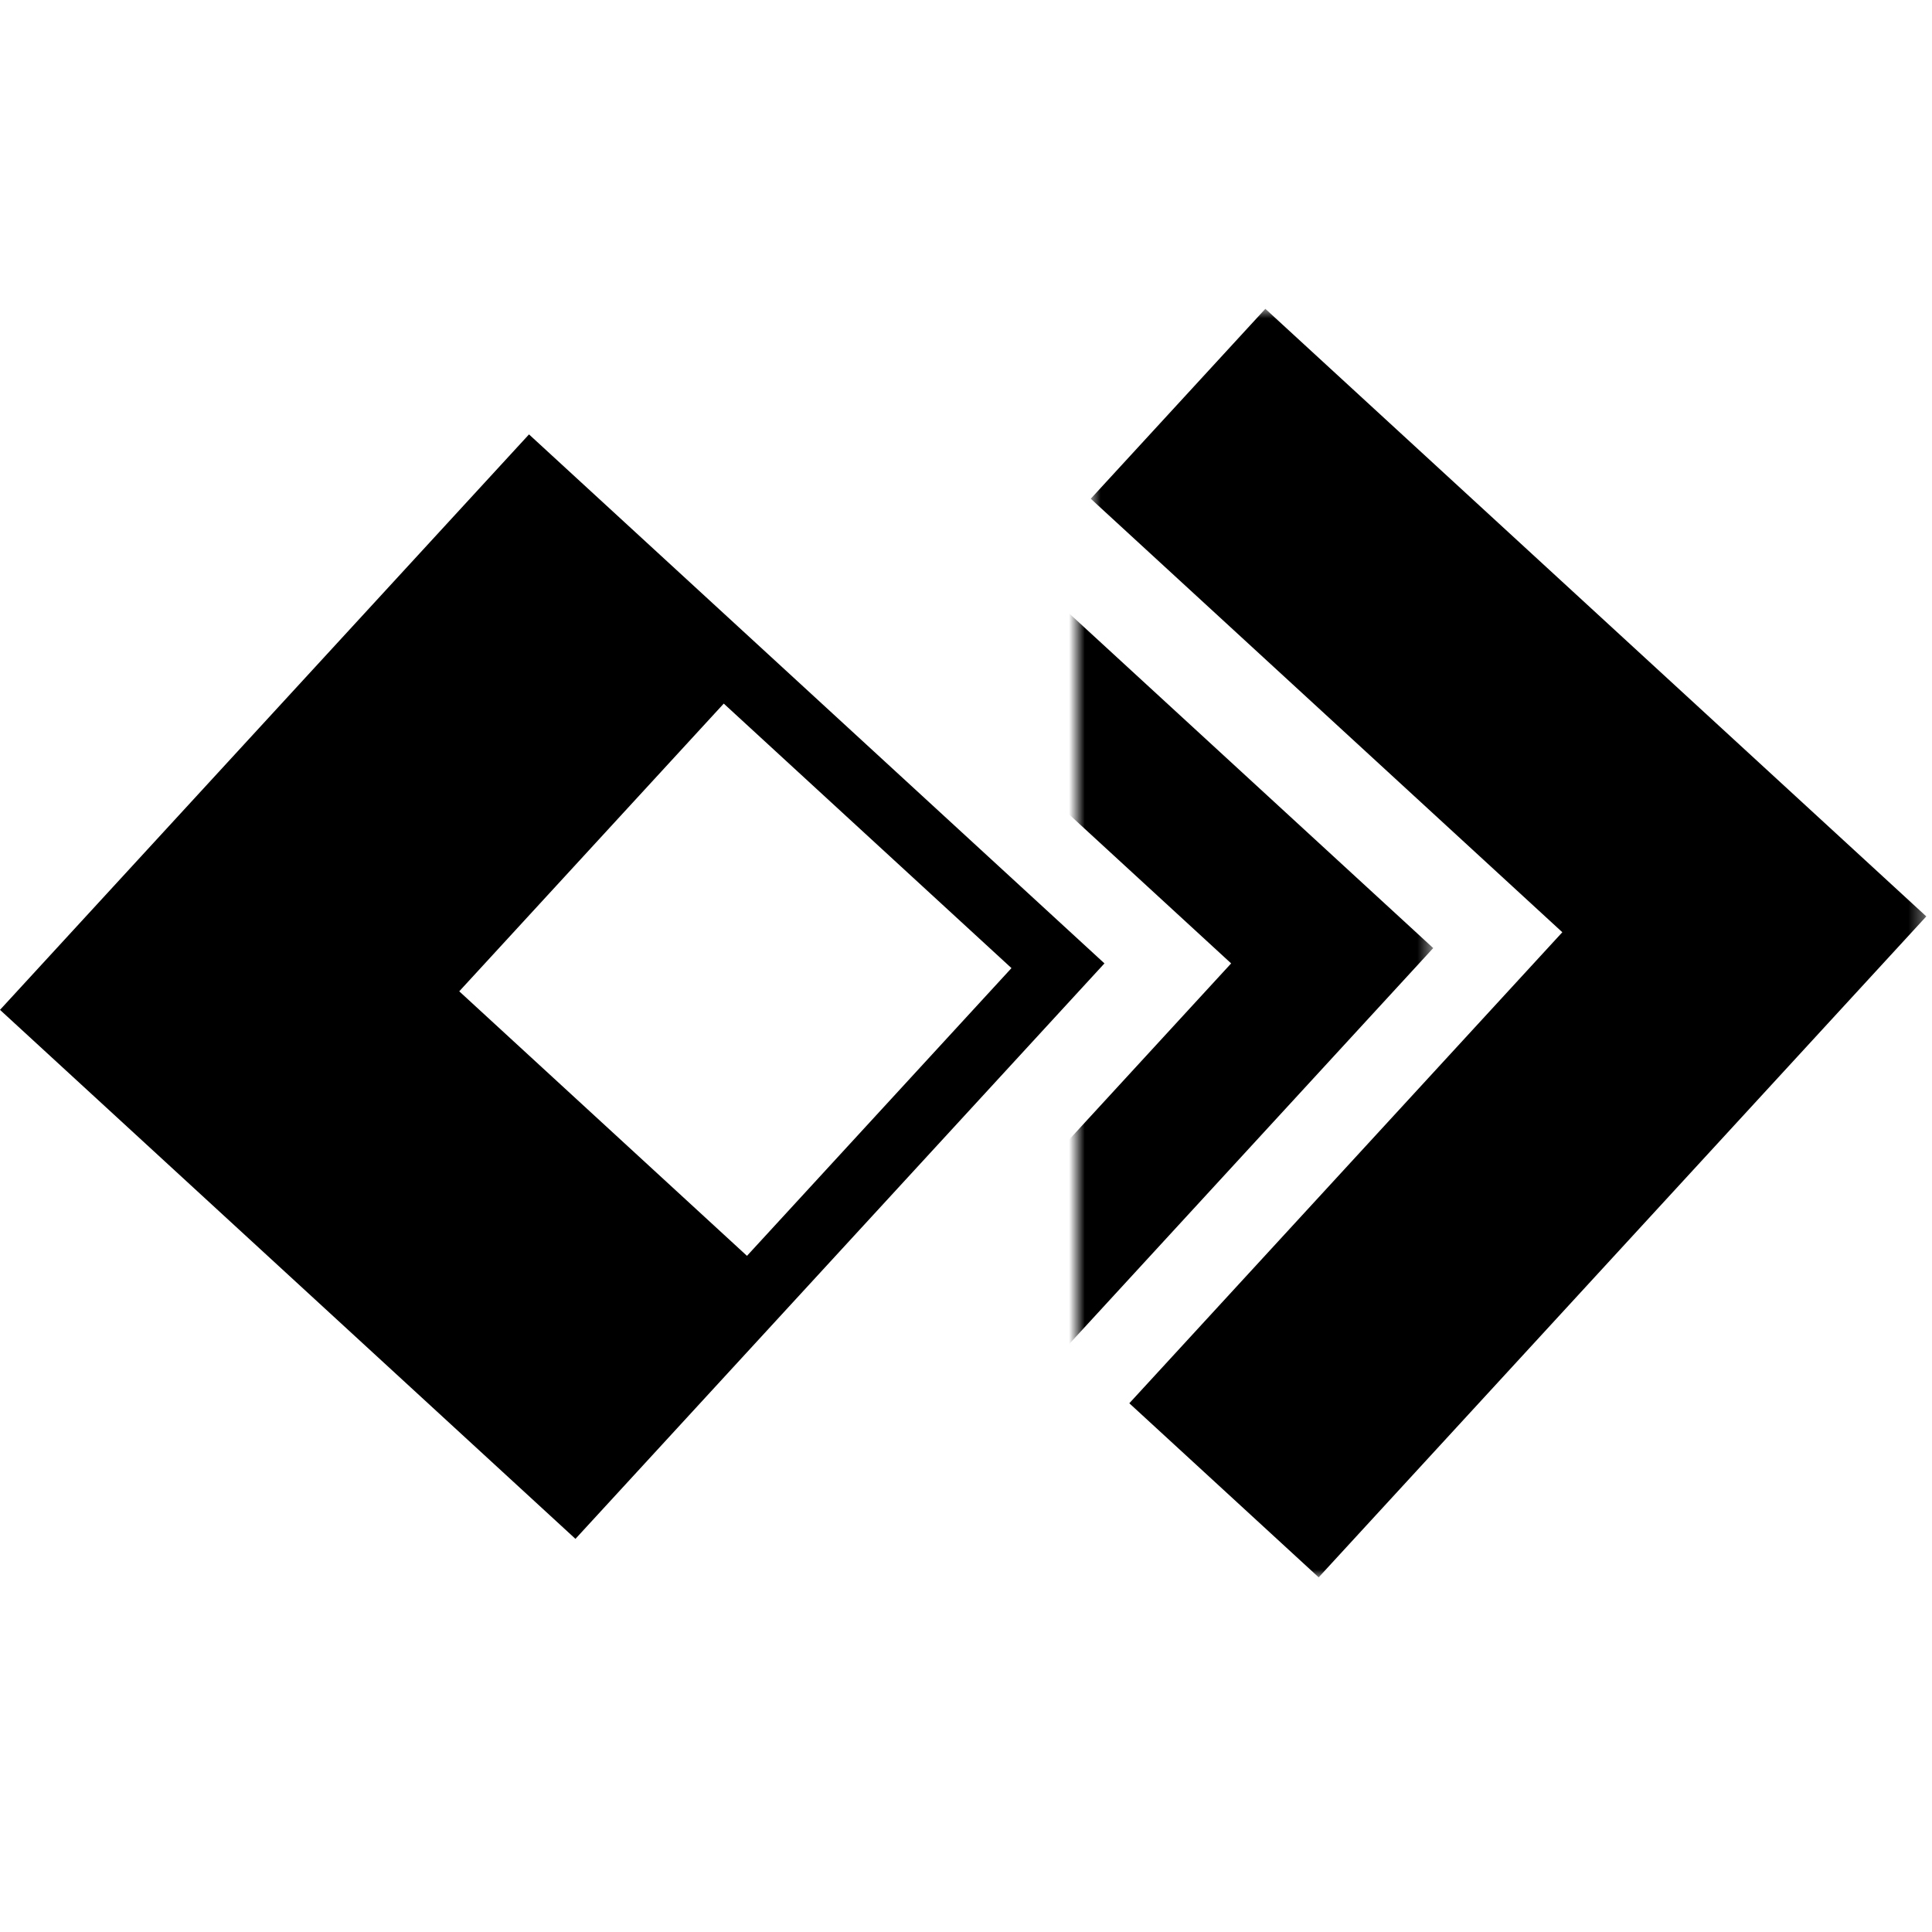 <?xml version="1.0" encoding="UTF-8" standalone="no"?>
<svg width="512px" height="512px" viewBox="0 0 122 85" version="1.1" xmlns="http://www.w3.org/2000/svg" xmlns:xlink="http://www.w3.org/1999/xlink">
    <title>Data Mover</title>
    <desc>Copyright Teradata, Inc.</desc>
    <defs>
      <polygon id="path-1" points="53.639 81 53.639 0.895 0.878 0.895 0.878 81 53.639 81"/>
      <polygon id="path-3" points="-25.56 83 22.503 83 22.503 2.895 -25.56 2.895 -25.56 83"/>
    </defs>

        <g id="Group-6" transform="translate(68, 0.105)">
            <mask id="mask-2" fill="white">
              <use xlink:href="#path-1"/>
            </mask>
          <g id="Clip-2"/>
          <polygon mask="url(#mask-2)"
                   points="11.903 0.895 0.878 12.888 30.656 40.263 3.313 70.007 15.271 81 53.64 39.263"/>
            <mask id="mask-4" fill="white">
              <use xlink:href="#path-3"/>
            </mask>
          <g id="Clip-5"/>
          <polygon mask="url(#mask-4)"
                   points="-19.233 2.895 -25.56 9.777 9.743 42.231 -22.299 77.085 -15.865 83 22.503 41.263"/>
        </g>
  <path
    d="M29,44.099 L45.703,25.93 L63.871,42.633 L47.169,60.803 L29,44.099 Z M33.405,8.931 L0,45.269 L36.338,78.674 L69.743,42.336 L33.405,8.931 "/>

</svg>
